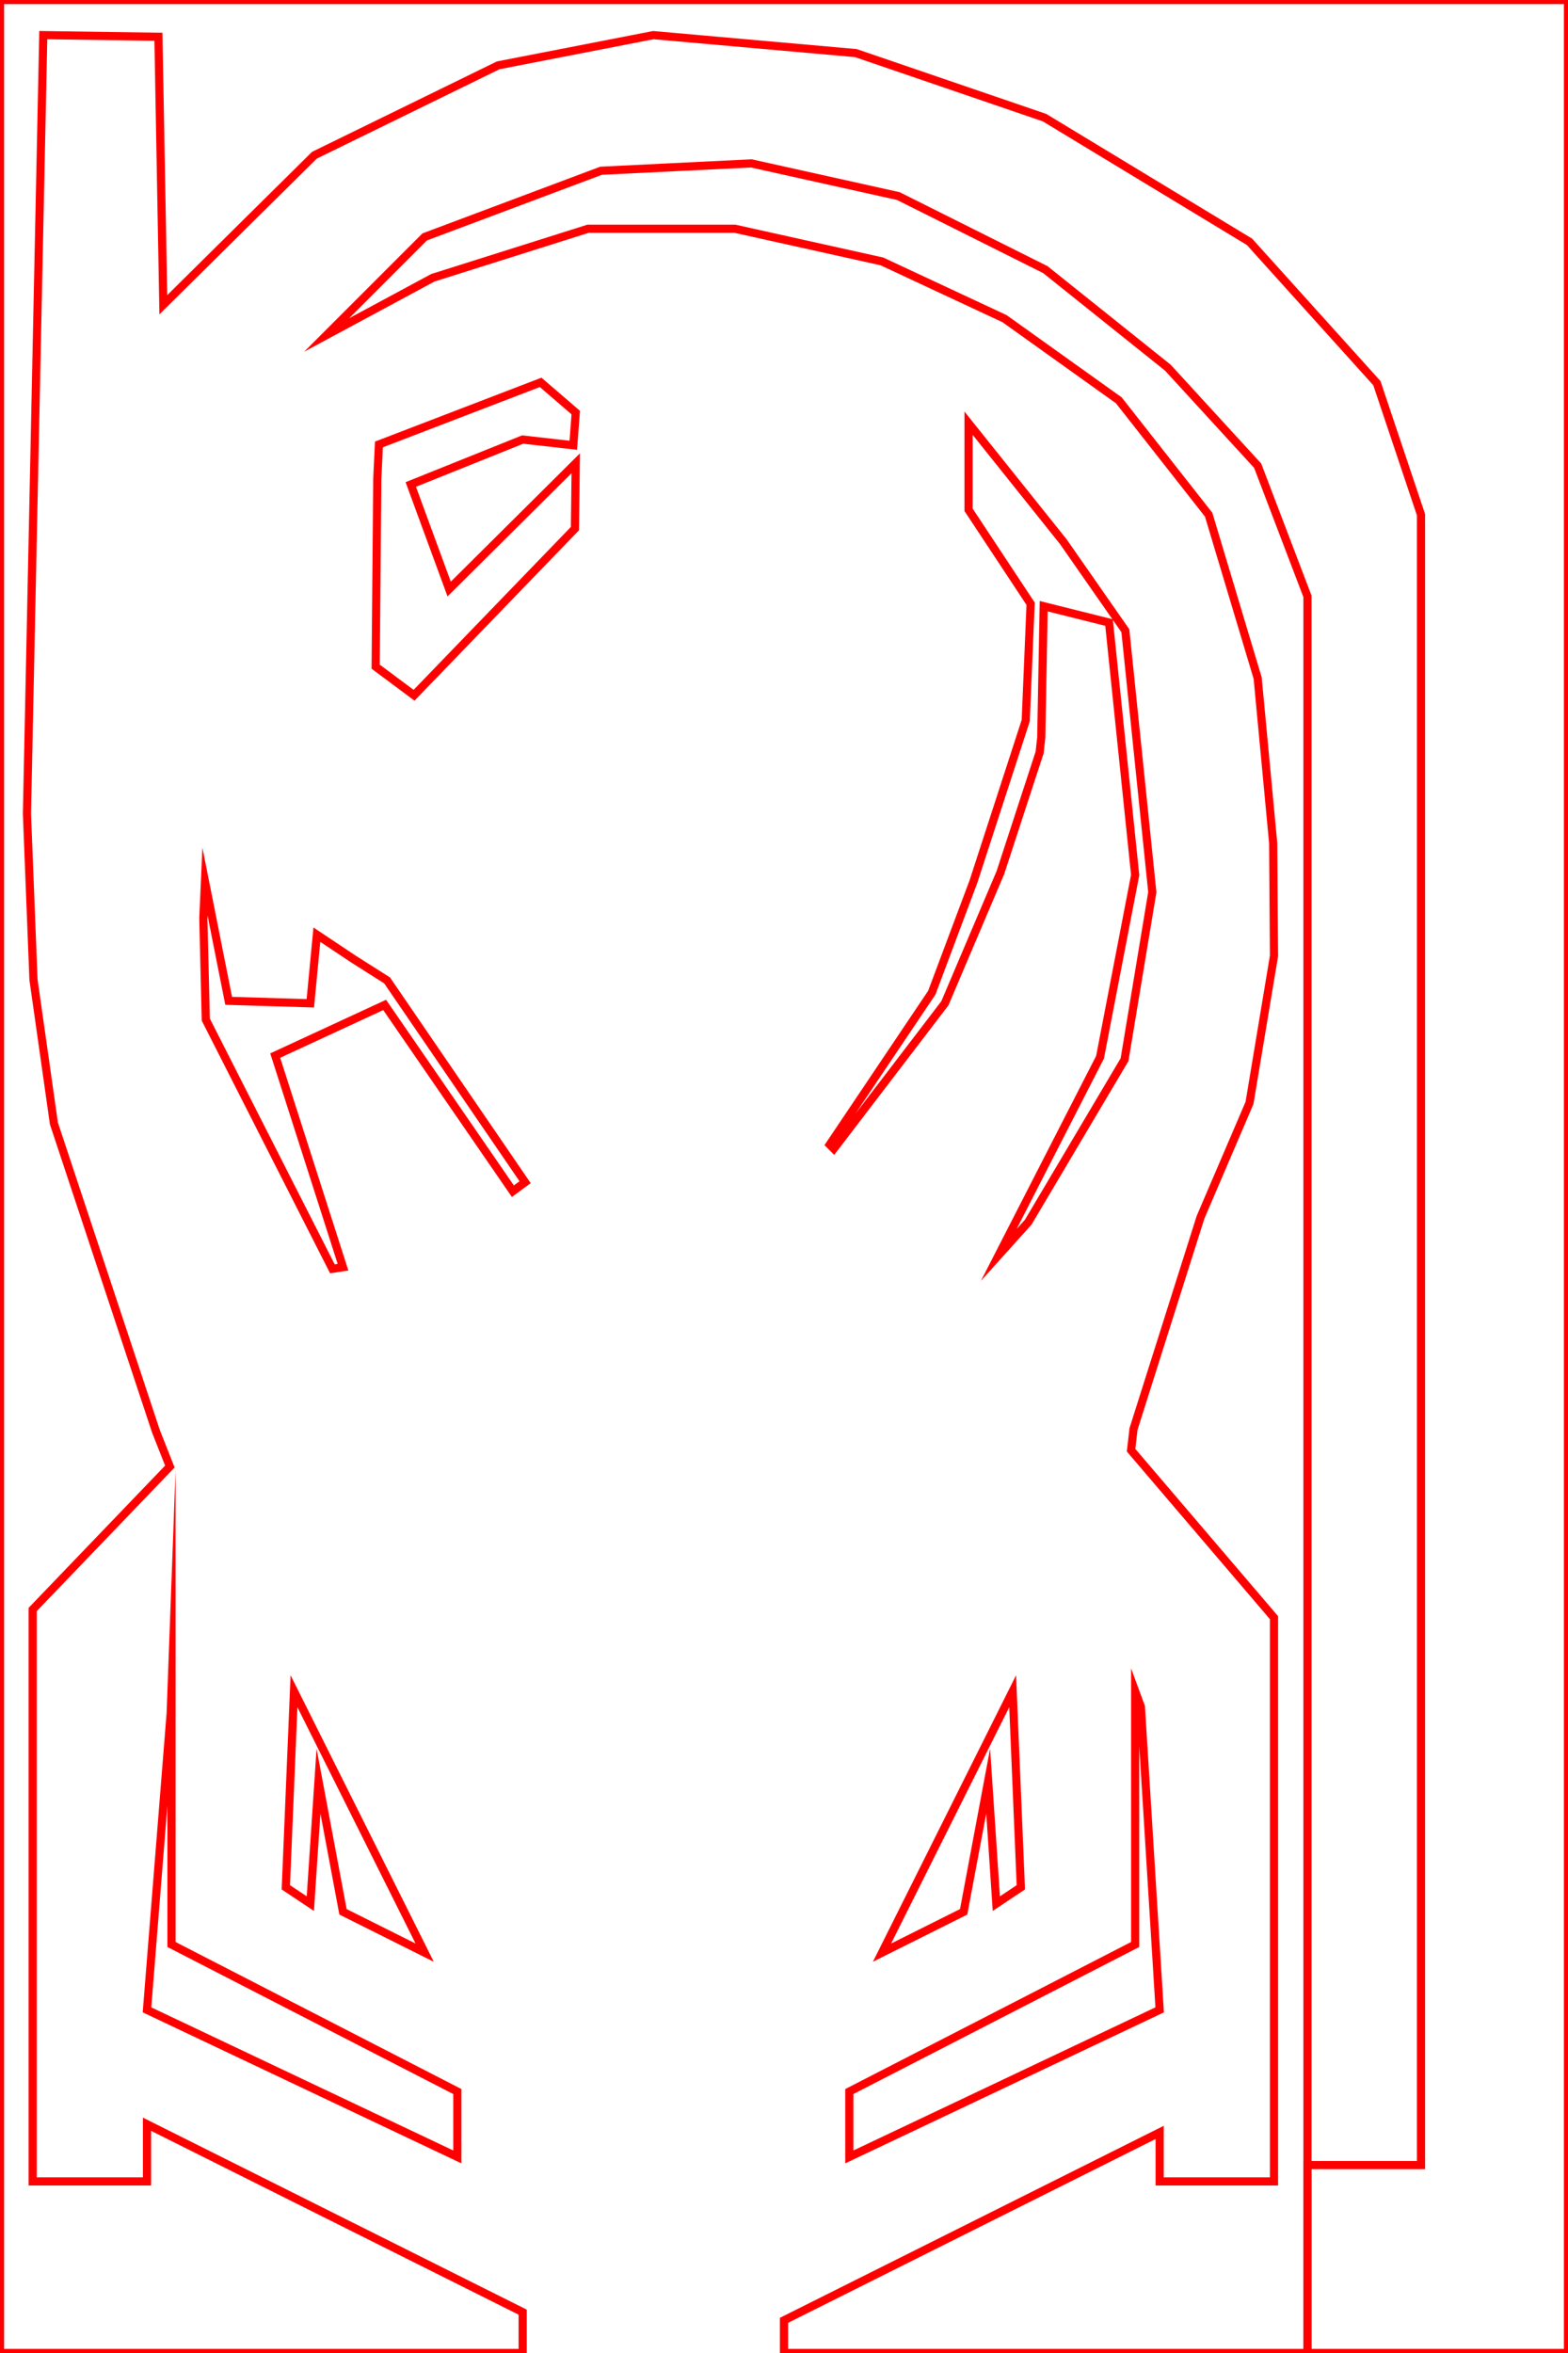 <svg version="1.2" xmlns="http://www.w3.org/2000/svg" viewBox="0 0 192 288" width="192" height="288">
	<title>board</title>
	<style>
		.s0 { fill: none;stroke: #ff0000;stroke-miterlimit:100 } 
	</style>
	<g id="svg">
		<path id="return l" fill-rule="evenodd" class="s0" d="m20.9 209.7l-2.9 36.3 38 18v-8l-35-18v-31z"/>
		<path id="return r" fill-rule="evenodd" class="s0" d="m139.7 208.9l2.3 37.1-38 18v-8l35-18v-31z"/>
		<path id="frame 2" fill-rule="evenodd" class="s0" d="m96 288v-4l46-23v6h14v-69l-17.5-20.5 0.3-2.6 8.2-25.9 6-14 3-18-0.1-13.8-1.9-20.2-6-20-11-14-14-10-15-7-18-4h-18l-19 6-13 7 12-12 21.6-8.1 18.4-0.9 18 4 18 9 15 12 11 12 6.1 16v215z"/>
		<path id="frame 1" fill-rule="evenodd" class="s0" d="m64 288h-64v-288h192v288h-31.9v-23h13.9v-202l-5.4-16.1-15.6-17.3-25.1-15.2-23.1-7.9-24.8-2.2-19 3.7-22.5 11-18.5 18.3-0.6-32.8-14.1-0.2-2 95.3 0.8 20.3 2.5 17.6 12.5 37.7 1.7 4.3-16.8 17.5v70h14v-7l46 23z"/>
		<path id="away ramp" fill-rule="evenodd" class="s0" d="m40.7 155.3l-15.5-30.5-0.3-12.4 0.2-4.5 2.9 14.6 10 0.3 0.8-8.4 4.5 3 4.1 2.6 16.9 24.7-1.5 1.1-15.7-22.8-13.4 6.2 8.3 25.9z"/>
		<path id="hyperspace" fill-rule="evenodd" class="s0" d="m130.2 66.3l7.6 10.9 3.3 32-3.4 20.5-11.8 19.9-3.6 4 12.4-24.2 4.3-22.3-3.2-30.9-8-2-0.3 16.1-0.2 1.8-4.8 14.7-6.8 16-13.6 17.8-0.5-0.5 12.5-18.6 5.1-13.6 6.4-19.7 0.6-14.3-7.6-11.5v-10.6z"/>
		<path id="top island" class="s0" d="m50.7 85.1l19.7-20.4 0.1-8-15.5 15.4-4.7-12.8 13.7-5.5 6.2 0.7 0.3-4-4.3-3.7-19.8 7.6-0.2 4.2-0.2 23z"/>
		<path id="Shape 1" class="s0" d="m52 239l-16-32-1 24 3 2 1-15 3 16z"/>
		<path id="Shape 1 copy" class="s0" d="m108 239l16-32 1 24-3 2-1-15-3 16z"/>
	</g>
</svg>